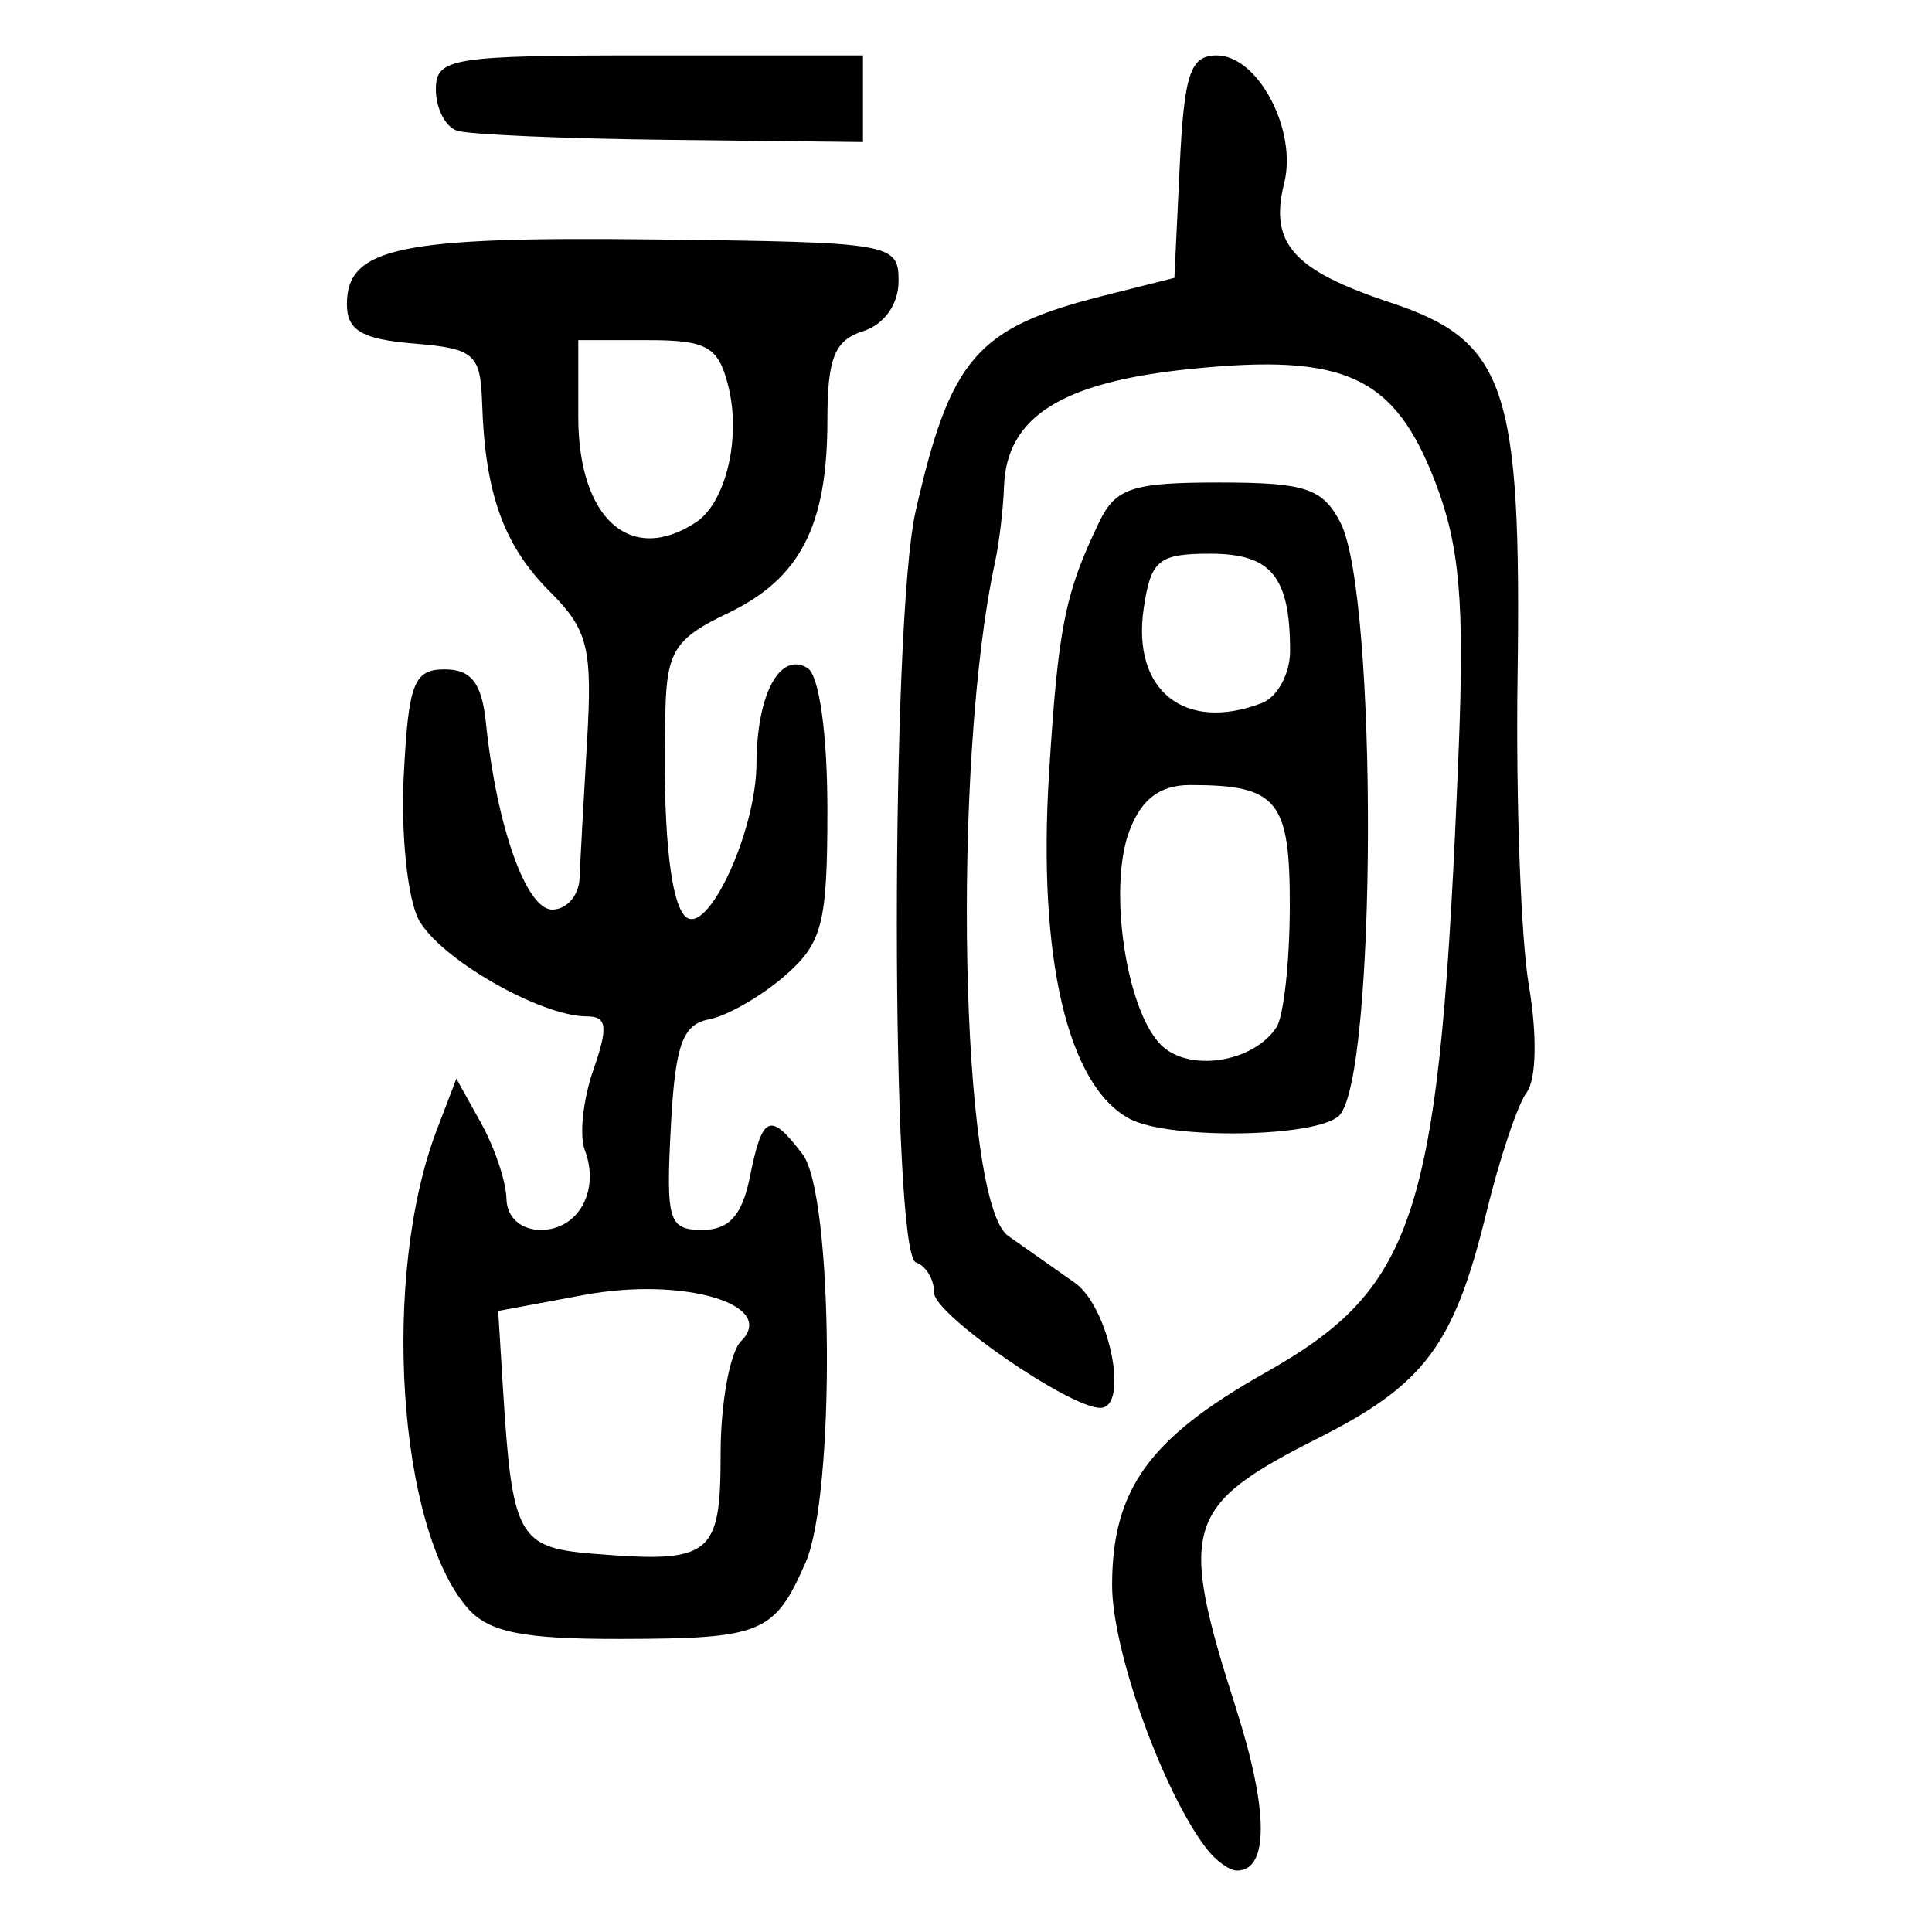 <?xml version="1.0" encoding="UTF-8" standalone="no"?>
<!-- Created with Inkscape (http://www.inkscape.org/) -->

<svg
   xmlns:dc="http://purl.org/dc/elements/1.1/"
   xmlns:cc="http://creativecommons.org/ns#"
   xmlns:rdf="http://www.w3.org/1999/02/22-rdf-syntax-ns#"
   xmlns:svg="http://www.w3.org/2000/svg"
   xmlns="http://www.w3.org/2000/svg"
   xmlns:sodipodi="http://sodipodi.sourceforge.net/DTD/sodipodi-0.dtd"
   xmlns:inkscape="http://www.inkscape.org/namespaces/inkscape"
   width="300"
   height="300"
   id="svg2"
   version="1.1"
   inkscape:version="0.48.4 r9939"
   sodipodi:docname="image-seal.svg">
  <defs
     id="defs4" />
  <sodipodi:namedview
     id="base"
     pagecolor="#ffffff"
     bordercolor="#666666"
     borderopacity="1.0"
     inkscape:pageopacity="0.0"
     inkscape:pageshadow="2"
     inkscape:zoom="1.979899"
     inkscape:cx="130.93154"
     inkscape:cy="137.35134"
     inkscape:document-units="px"
     inkscape:current-layer="layer1"
     showgrid="false"
     inkscape:window-width="1215"
     inkscape:window-height="1000"
     inkscape:window-x="65"
     inkscape:window-y="24"
     inkscape:window-maximized="1"
     fit-margin-top="10"
     fit-margin-left="10"
     fit-margin-right="10"
     fit-margin-bottom="10" />
  <g
     inkscape:label="Calque 1"
     inkscape:groupmode="layer"
     id="layer1"
     transform="translate(0,-752.362)">
    <path
       style="fill:#000000"
       d="m 187.306,1039.365 c -6.798,-8.902 -14.618,-30.741 -14.618,-40.825 0,-14.859 5.719,-22.824 23.656,-32.947 23.868,-13.47 27.259,-24.363 30.157,-96.859 0.916,-22.92 0.158,-31.626 -3.608,-41.449 -6.343,-16.542 -14.008,-20.091 -38.068,-17.626 -20.045,2.054 -28.558,7.444 -28.927,18.317 -0.116,3.42 -0.748,8.704 -1.405,11.744 -6.729,31.164 -5.399,99.289 2.041,104.541 2.513,1.774 7.176,5.055 10.362,7.29 5.337,3.745 8.536,19.424 3.963,19.424 -4.828,0 -25.803,-14.508 -25.803,-17.847 0,-2.089 -1.275,-4.223 -2.833,-4.742 -3.92,-1.307 -3.961,-99.403 -0.049,-116.614 5.419,-23.84 9.499,-28.529 29.133,-33.477 l 11.053,-2.786 0.823,-17.27 c 0.687,-14.421 1.636,-17.27 5.75,-17.27 6.413,0 12.541,11.609 10.474,19.844 -2.344,9.338 1.378,13.515 16.513,18.536 17.932,5.949 20.36,13.131 19.722,58.334 -0.268,18.997 0.522,40.458 1.756,47.691 1.303,7.639 1.17,14.588 -0.318,16.58 -1.409,1.886 -4.225,10.268 -6.258,18.627 -5.01,20.598 -9.586,26.749 -26.096,35.074 -20.825,10.502 -21.815,13.749 -12.798,41.977 5.07,15.869 5.123,25.189 0.145,25.189 -1.171,0 -3.316,-1.554 -4.767,-3.454 z M 72.607,1002.061 C 61.72,989.598 59.197,950.399 67.828,927.804 l 3.036,-7.949 3.839,6.908 c 2.111,3.799 3.883,9.084 3.937,11.744 0.058,2.868 2.226,4.836 5.329,4.836 5.848,0 9.235,-6.145 6.835,-12.4 -0.867,-2.261 -0.271,-7.856 1.325,-12.435 2.336,-6.7 2.14,-8.324 -1.005,-8.324 -7.217,0 -22.889,-9.01 -26.097,-15.004 -1.748,-3.266 -2.797,-13.35 -2.332,-22.409 0.737,-14.347 1.559,-16.471 6.373,-16.471 4.108,0 5.747,2.128 6.385,8.29 1.667,16.102 6.251,29.014 10.301,29.014 2.221,0 4.129,-2.176 4.239,-4.836 0.11,-2.66 0.635,-12.252 1.166,-21.317 0.848,-14.493 0.151,-17.296 -5.783,-23.23 -7.147,-7.147 -10.053,-15.207 -10.505,-29.137 -0.253,-7.795 -1.161,-8.596 -10.639,-9.38 -8.047,-0.666 -10.362,-2.034 -10.362,-6.12 0,-8.79 8.141,-10.504 47.709,-10.044 37.031,0.431 37.95,0.588 37.951,6.473 7.7e-4,3.605 -2.222,6.737 -5.525,7.785 -4.42,1.403 -5.527,4.181 -5.527,13.872 0,16.354 -4.243,24.559 -15.467,29.911 -8.13,3.877 -9.441,5.892 -9.683,14.891 -0.479,17.808 0.639,29.652 3.035,32.14 3.337,3.466 11.054,-12.983 11.104,-23.668 0.05,-10.785 3.639,-17.492 7.939,-14.835 1.798,1.111 3.072,10.222 3.072,21.962 0,17.737 -0.769,20.732 -6.636,25.833 -3.65,3.173 -8.934,6.207 -11.744,6.742 -4.139,0.788 -5.265,3.98 -5.937,16.835 -0.756,14.477 -0.328,15.862 4.905,15.862 4.16,0 6.189,-2.275 7.391,-8.29 1.917,-9.585 3.13,-10.098 8.174,-3.454 4.784,6.302 5.113,52.816 0.449,63.425 -4.831,10.989 -6.756,11.784 -28.642,11.832 -15.257,0.033 -20.542,-1.03 -23.829,-4.793 z m 39.29,-23.948 c 0,-7.878 1.433,-15.756 3.184,-17.507 5.7,-5.699 -9.02,-10.028 -24.372,-7.167 l -13.352,2.488 0.764,12.359 c 1.395,22.551 2.387,24.377 13.754,25.318 18.566,1.537 20.023,0.41 20.023,-15.492 z m -3.826,-144.653 c 4.646,-3.061 7.034,-13.115 5.02,-21.138 -1.544,-6.151 -3.286,-7.143 -12.546,-7.143 l -10.753,0 0,11.882 c 0,15.82 8.112,23.097 18.28,16.399 z m 67.381,92.653 c -9.662,-5.09 -14.33,-24.984 -12.563,-53.538 1.409,-22.774 2.445,-27.995 7.754,-39.073 2.571,-5.365 5.125,-6.217 18.625,-6.217 13.427,0 16.103,0.882 18.871,6.217 5.814,11.206 5.654,86.235 -0.196,92.085 -3.4,3.4 -26.331,3.771 -32.492,0.525 z m 22.755,-14.23 c 1.117,-1.695 2.049,-10.099 2.072,-18.675 0.045,-16.6 -1.869,-18.948 -15.45,-18.948 -4.705,0 -7.568,2.149 -9.448,7.095 -3.343,8.793 -0.546,27.816 4.89,33.251 4.3,4.3 14.31,2.78 17.936,-2.724 z m -2.256,-50.353 c 2.404,-0.922 4.371,-4.551 4.371,-8.064 0,-11.582 -2.911,-15.128 -12.417,-15.128 -8.014,0 -9.207,0.987 -10.315,8.535 -1.862,12.686 6.37,19.258 18.361,14.657 z M 70.958,772.651 c -1.801,-0.6 -3.274,-3.475 -3.274,-6.388 0,-4.925 2.323,-5.296 33.159,-5.296 l 33.159,0 0,6.724 0,6.724 -29.885,-0.336 c -16.437,-0.185 -31.358,-0.827 -33.159,-1.428 z"
       id="path3197"
       inkscape:connector-curvature="0" />
  </g>
</svg>
